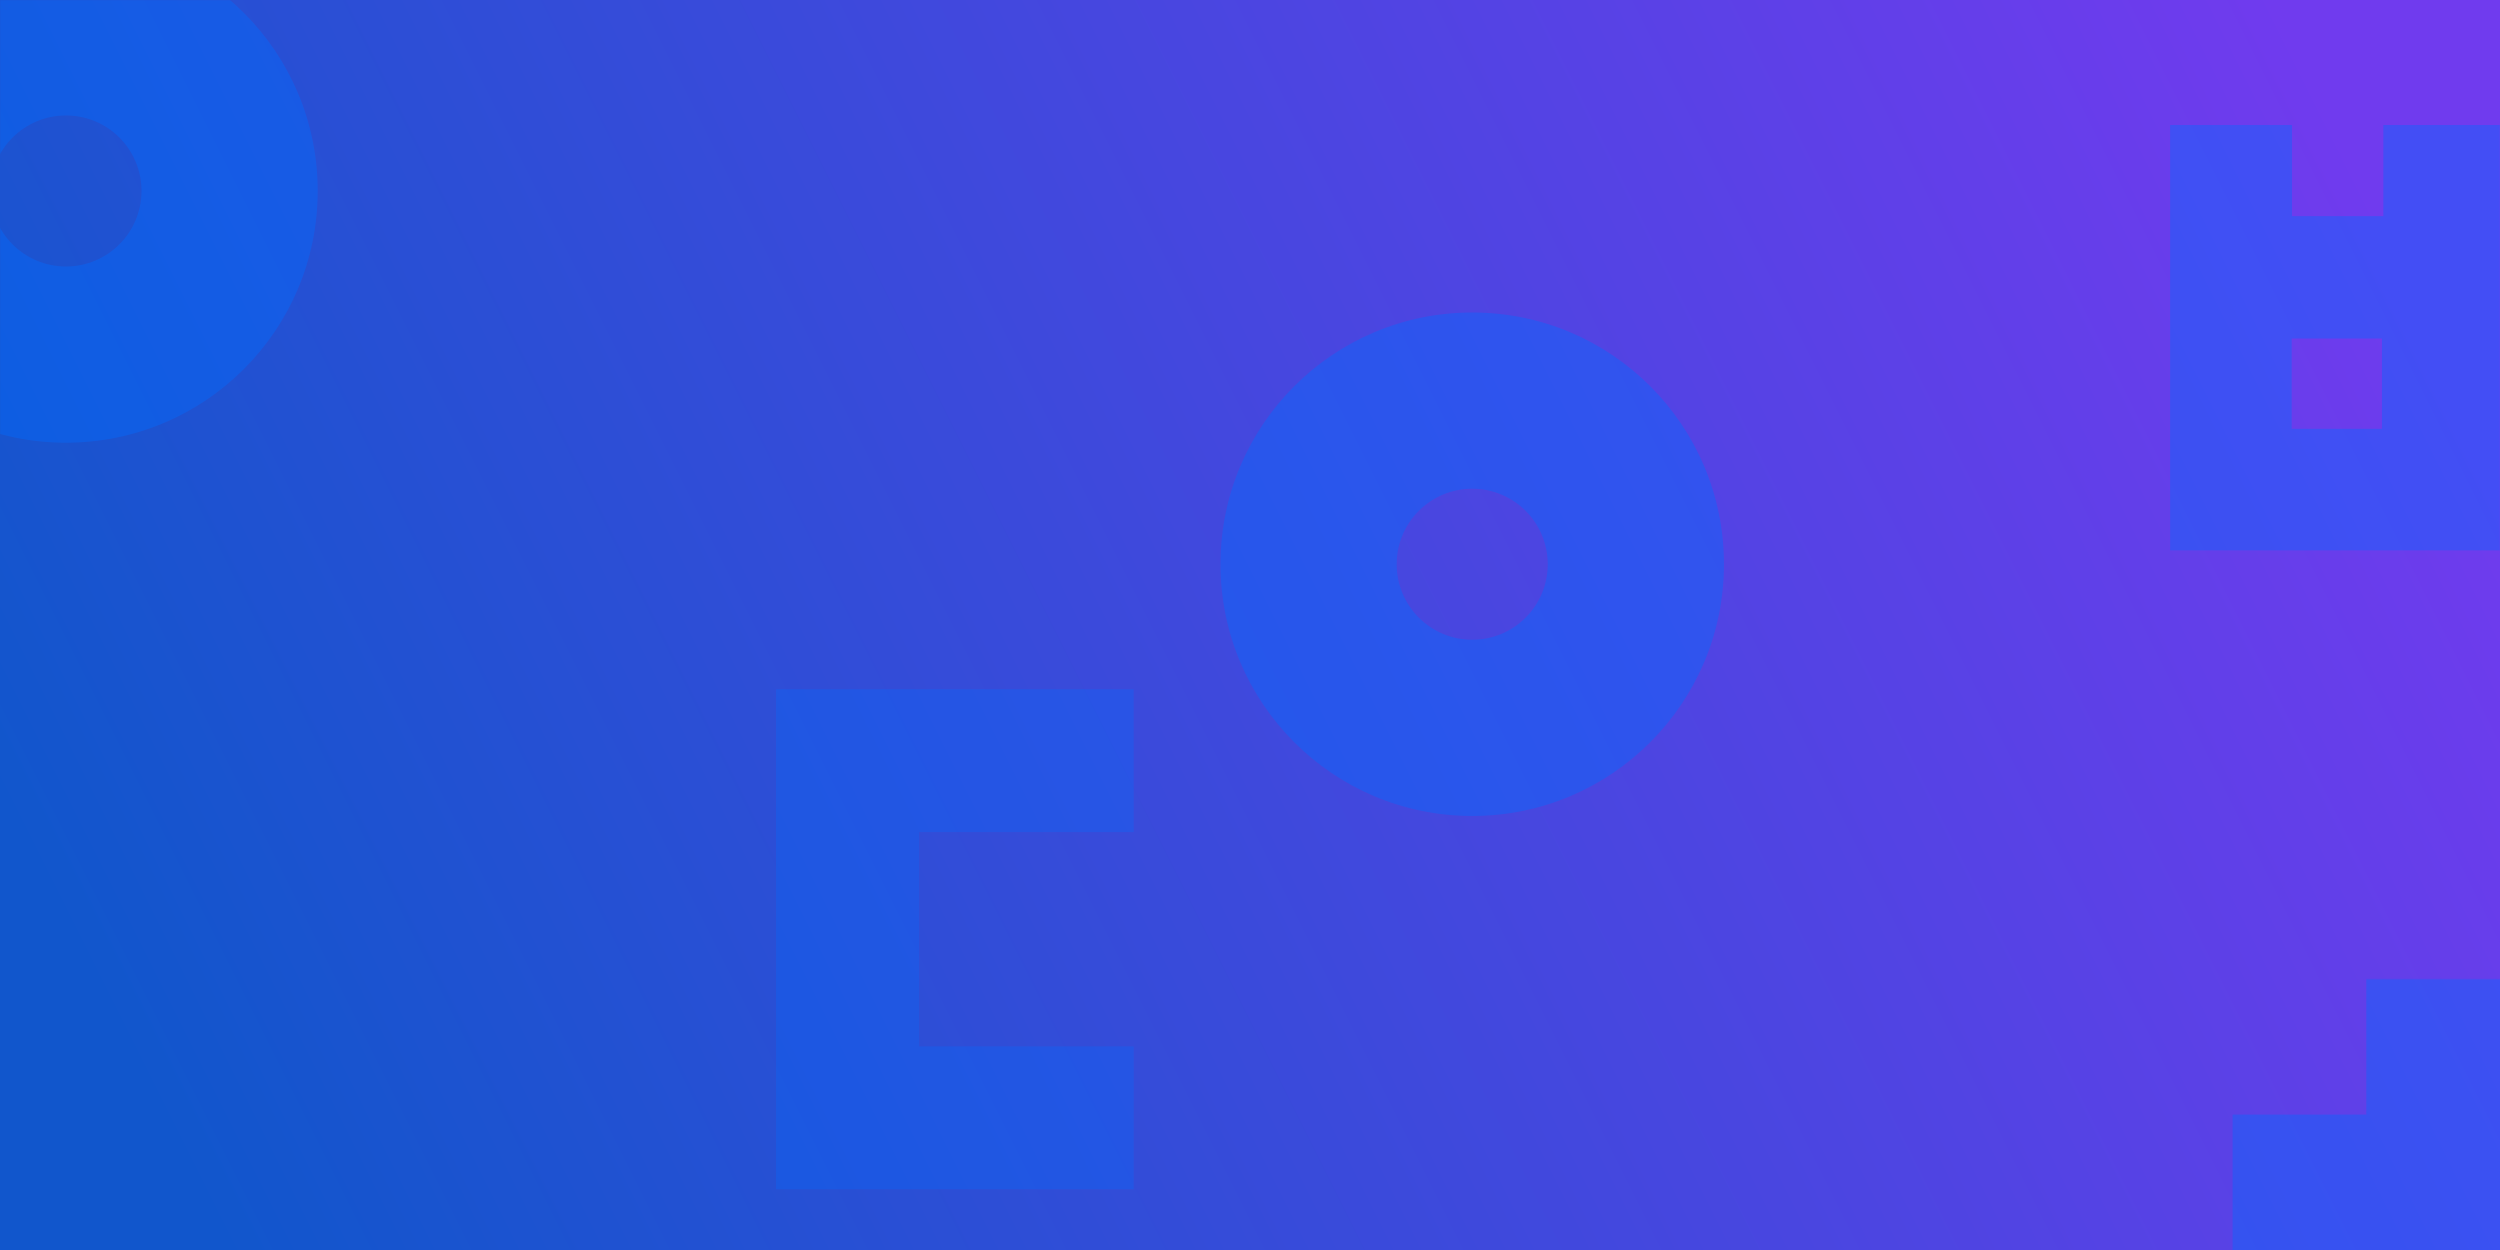 <svg xmlns="http://www.w3.org/2000/svg" xmlns:xlink="http://www.w3.org/1999/xlink" width="1440" height="720" viewBox="0 0 1440 720">
    <defs>
        <linearGradient id="b" x1="100%" x2="0%" y1="37.5%" y2="62.5%">
            <stop offset="0%" stop-color="#703BEE"/>
            <stop offset="100%" stop-color="#1156CC"/>
        </linearGradient>
        <path id="a" d="M0 0h1440v720H0z"/>
    </defs>
    <g fill="none" fill-rule="evenodd">
        <mask id="c" fill="#fff">
            <use xlink:href="#a"/>
        </mask>
        <use fill="url(#b)" style="mix-blend-mode:hard-light" xlink:href="#a"/>
        <path fill="#006CFF" fill-opacity=".3" d="M447 397v288h206v-82.287H529.401V479.287H653V397z" mask="url(#c)" style="mix-blend-mode:multiply"/>
        <path fill="#006CFF" fill-opacity=".4" d="M38.002 153.498c-24.025 0-43.505-19.475-43.505-43.5 0-24.024 19.48-43.496 43.505-43.496 24.021 0 43.5 19.472 43.5 43.496 0 24.025-19.479 43.5-43.5 43.5m0-188.498C-42.082-35-107 29.92-107 109.998-107 190.08-42.082 255 38.002 255 118.082 255 183 190.08 183 109.998 183 29.92 118.082-35 38.002-35M848.002 368.498c-24.025 0-43.505-19.475-43.505-43.5 0-24.024 19.48-43.496 43.505-43.496 24.021 0 43.5 19.472 43.5 43.496 0 24.025-19.479 43.5-43.5 43.5m0-188.498C767.918 180 703 244.92 703 324.998 703 405.08 767.918 470 848.002 470 928.082 470 993 405.08 993 324.998 993 244.92 928.082 180 848.002 180M1372.817 72v52.5h-52.634V72H1250v245h193V72h-70.183zM1320 247h52v-52h-52v52z" mask="url(#c)" style="mix-blend-mode:multiply"/>
        <path fill="#006CFF" fill-opacity=".4" d="M1283 562v160h80.001v-80.001H1443V562z" mask="url(#c)" style="mix-blend-mode:multiply" transform="rotate(-180 1363 642)"/>
    </g>
</svg>
